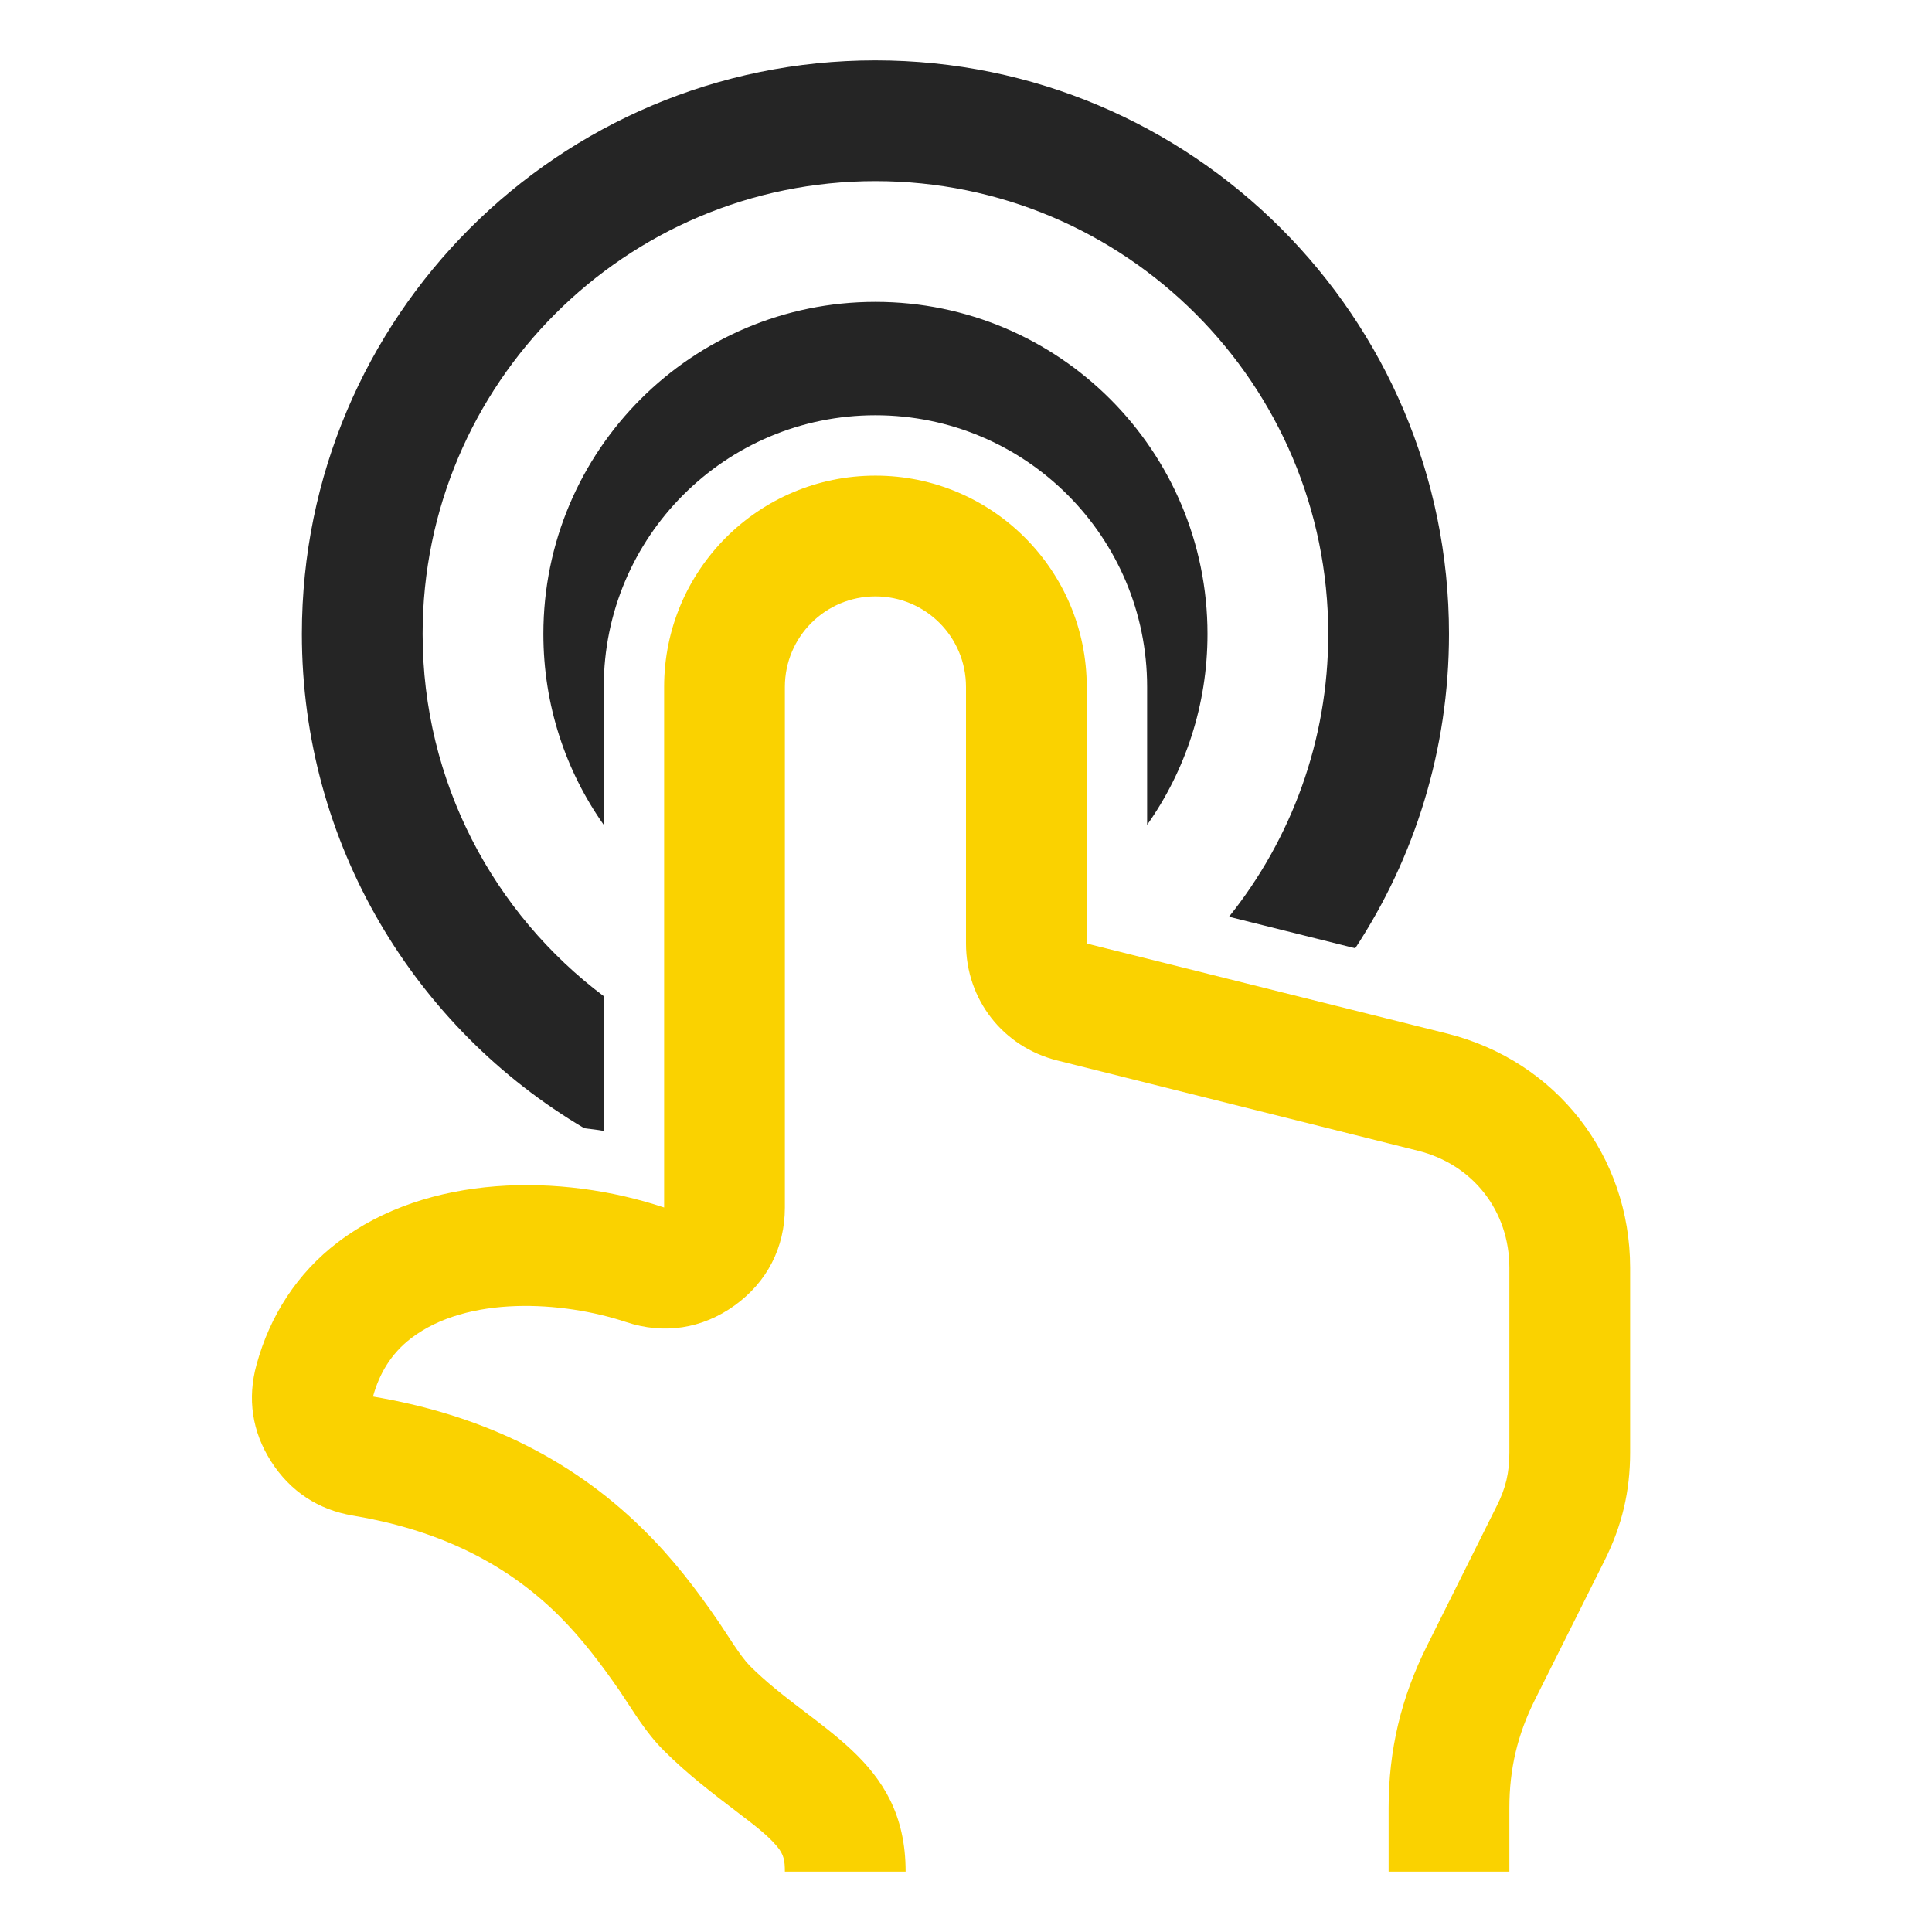 <?xml version="1.0" encoding="UTF-8"?>
<!DOCTYPE svg PUBLIC "-//W3C//DTD SVG 1.1//EN" "http://www.w3.org/Graphics/SVG/1.1/DTD/svg11.dtd">
<svg xmlns="http://www.w3.org/2000/svg" xml:space="preserve" width="1024px" height="1024px" shape-rendering="geometricPrecision" text-rendering="geometricPrecision" image-rendering="optimizeQuality" fill-rule="nonzero" clip-rule="evenodd" viewBox="0 0 10240 10240" xmlns:xlink="http://www.w3.org/1999/xlink">
	<title>hand_touch icon</title>
	<desc>hand_touch icon from the IconExperience.com O-Collection. Copyright by INCORS GmbH (www.incors.com).</desc>
	<path id="curve1" fill="#FAD200" d="M3520 6400c-548,-183 -1254,-178 -1729,184 -216,164 -360,389 -431,648 -50,181 -24,356 77,514 101,158 249,256 434,287 417,70 787,229 1090,529 122,121 225,258 322,398 77,114 137,220 236,319 124,124 258,226 397,332 65,50 150,112 203,176 36,43 41,76 41,133l640 0c0,-603 -483,-748 -827,-1092 -52,-54 -119,-166 -162,-229 -121,-177 -247,-341 -400,-491 -403,-399 -894,-615 -1434,-706 33,-120 95,-227 202,-309 298,-228 802,-198 1139,-86 201,67 404,36 576,-88 172,-124 266,-307 266,-519l0 -2759c0,-266 215,-480 480,-480 265,0 480,214 480,480l0 1360c0,297 196,548 485,620l1910 478c293,73 485,320 485,621l0 978c0,108 -19,190 -68,286l-369 740c-137,274 -203,552 -203,858l0 338 640 0 0 -338c0,-206 43,-388 135,-572l370 -740c92,-184 135,-366 135,-572l0 -978c0,-595 -392,-1097 -970,-1242l-1910 -477 0 -1360c0,-619 -502,-1120 -1120,-1120 -619,0 -1120,501 -1120,1120l0 2759z"/>
	<path id="curve0" fill="#252525" d="M4640 320c1679,0 3040,1361 3040,3040 0,615 -183,1188 -497,1666l-669 -167c329,-411 526,-932 526,-1499 0,-1325 -1075,-2400 -2400,-2400 -1325,0 -2400,1075 -2400,2400 0,785 377,1482 960,1920l0 714c-34,-6 -69,-10 -103,-14 -896,-529 -1497,-1504 -1497,-2620 0,-1679 1361,-3040 3040,-3040zm0 1280c972,0 1760,788 1760,1760 0,377 -118,726 -320,1012l0 -731c0,-796 -645,-1440 -1440,-1440 -795,0 -1440,644 -1440,1440l0 731c-202,-286 -320,-635 -320,-1012 0,-972 788,-1760 1760,-1760z"/>
</svg>

